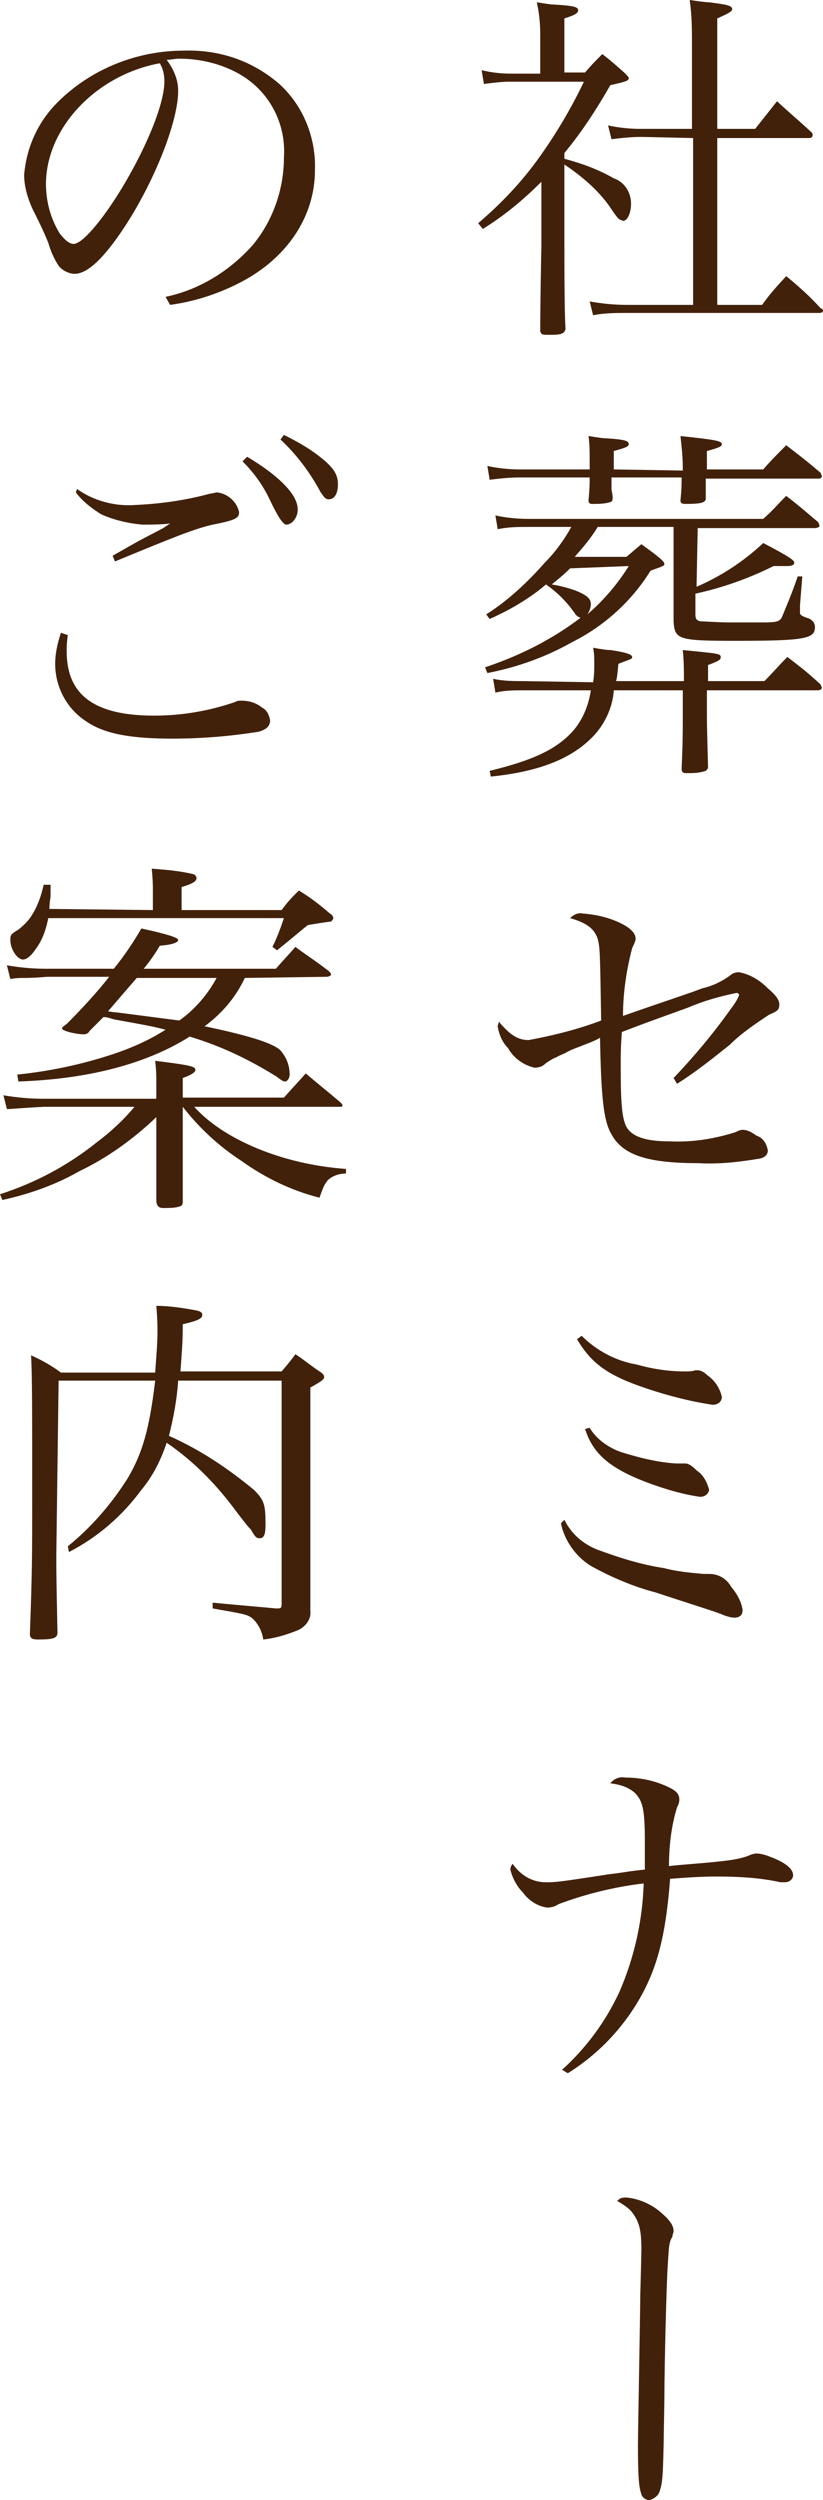 <?xml version="1.0" encoding="UTF-8"?><svg id="_イヤー_2" xmlns="http://www.w3.org/2000/svg" viewBox="0 0 71.6 217.3"><g id="_イヤー_1-2"><g><path d="M53.7,191.3c.2-.2,.3-.3,.8-.3,1.1,.1,2.2,.6,3,1.3,.7,.6,1.1,1.1,1.1,1.6,0,.2-.1,.3-.1,.5-.3,.5-.3,.8-.4,2.4-.1,1.2-.3,8.7-.3,11.8-.1,6.2-.1,7-.4,7.9-.1,.4-.5,.7-.9,.8-.3,0-.6-.2-.7-.5-.2-.6-.3-1.3-.3-4.3,0-1.1,.2-11.6,.2-12.9q.1-3.7,.1-4.1c0-1.7-.2-2.4-.8-3.2-.3-.4-.8-.7-1.3-1Z" fill="#42210b"/><path d="M49.1,13.3c1.5-1.8,2.8-3.8,4-5.9,1.4-.3,1.6-.4,1.6-.6,0-.1-.1-.2-.4-.5-.8-.7-1-.9-1.9-1.6-.7,.7-.9,.9-1.5,1.6h-1.8V1.6c1-.3,1.2-.5,1.2-.7,0-.3-.4-.4-2-.5-.4,0-.9-.1-1.6-.2,.2,.9,.3,1.8,.3,2.8v3.4h-2.6c-.8,0-1.7-.1-2.5-.3l.2,1.2c.8-.1,1.5-.2,2.3-.2h6.4c-1.1,2.3-2.4,4.5-3.9,6.6s-3.3,4-5.3,5.7l.4,.5c1.8-1.1,3.5-2.5,5.1-4.1v5.6c-.1,4.6-.1,7.1-.1,7.4,.1,.3,.2,.3,.7,.3h.3c.8,0,1.1-.1,1.2-.5q-.1-1.5-.1-7.4v-6.9c1.5,1,2.9,2.2,3.9,3.6q.6,.9,.8,1.1c.1,.1,.2,.1,.4,.2,.4,0,.7-.7,.7-1.5,0-1-.6-1.9-1.5-2.2-1.4-.8-2.8-1.3-4.3-1.7v-.5Zm11.2-1.3v14.5h-5.7c-1.1,0-2.2-.1-3.3-.3l.3,1.2c1-.2,2-.2,3-.2h16.7c.2,0,.3-.1,.3-.2s-.1-.2-.2-.2c-.9-1-1.9-1.9-3-2.8-1,1.1-1.3,1.4-2.1,2.5h-3.9V12h8c.2,0,.3-.1,.3-.3,0-.1-.1-.2-.1-.2-1.3-1.2-1.7-1.5-3-2.7l-1.9,2.4h-3.3V1.6c.9-.4,1.3-.6,1.3-.8,0-.3-.4-.4-2-.6-.3,0-1-.1-1.7-.2,.2,1.3,.2,2.7,.2,4v7.2h-4.5c-.9,0-1.9-.1-2.8-.3l.3,1.2c.8-.1,1.7-.2,2.6-.2l4.5,.1Zm.4,33.9h10.2c.2,0,.4-.1,.4-.2s-.1-.2-.1-.3c-1.2-1-1.5-1.3-2.8-2.3-.9,.9-1.1,1.2-2,2h-20.4c-1,0-2-.1-2.9-.3l.2,1.2c.9-.2,1.8-.2,2.7-.2h3.7c-.6,1.1-1.4,2.2-2.3,3.1-1.5,1.7-3.2,3.3-5.1,4.5l.3,.4c1.8-.8,3.5-1.8,4.9-3,1,.7,1.8,1.5,2.5,2.5,.2,.3,.3,.3,.5,.4-2.5,1.9-5.3,3.3-8.3,4.3l.2,.5c2.6-.5,5.1-1.4,7.4-2.7,2.8-1.4,5.2-3.6,6.8-6.2,1.1-.4,1.2-.4,1.2-.6,0-.1-.1-.2-.3-.4-.7-.6-.9-.7-1.7-1.3-.6,.5-.7,.6-1.3,1.1h-4.5c.7-.8,1.4-1.6,2-2.6h6.6v8.2c.1,1.6,.4,1.7,5.5,1.7,6,0,6.8-.2,6.8-1.2,0-.4-.3-.7-.7-.8q-.6-.2-.6-.4v-.7l.2-2.5h-.4c-.4,1.2-.9,2.4-1.4,3.6-.2,.3-.4,.4-1.6,.4h-2.9c-.9,0-2.4-.1-2.6-.1-.3-.1-.4-.2-.4-.6v-1.8c2.3-.5,4.6-1.3,6.8-2.4h1.2c.4,0,.6-.1,.6-.3s-.4-.5-2.7-1.7c-1.7,1.6-3.7,2.9-5.8,3.8l.1-5.1h0Zm-6,3.3c-1,1.6-2.2,3-3.6,4.2,.2-.3,.3-.6,.3-.9,0-.5-.4-.8-1.4-1.2-.6-.2-1.3-.4-2-.5,.6-.5,1-.8,1.6-1.4l5.1-.2Zm-1.3-8.4v-1.6c1.1-.3,1.3-.4,1.3-.6,0-.3-.4-.4-1.9-.5-.4,0-.9-.1-1.6-.2,.1,.7,.1,1.4,.1,2v.9h-6.1c-.9,0-1.9-.1-2.8-.3l.2,1.2c.8-.1,1.7-.2,2.6-.2h6.1c0,.6,0,.9-.1,2,0,.2,.1,.3,.3,.3,.6,0,1.2,0,1.7-.2q.1-.1,.1-.3c0-.4-.1-.6-.1-.8v-1h6.1c0,.6,0,1-.1,2,0,.2,.1,.3,.4,.3,1.4,0,1.7-.1,1.8-.4v-1.8h9.8c.2,0,.3-.1,.3-.2s-.1-.2-.1-.3c-1.3-1.1-1.7-1.4-3-2.4-.7,.7-1.4,1.4-2,2.1h-4.9v-1.6c1.1-.3,1.3-.4,1.3-.6,0-.3-.8-.4-3.6-.7,.1,.9,.2,1.8,.2,2.7v.3l-6-.1Zm-7.8,18.4c-.9,0-1.8,0-2.7-.2l.2,1.2c.8-.2,1.7-.2,2.5-.2h5.8c-.2,1.4-.8,2.8-1.8,3.8-1.4,1.4-3.3,2.3-7,3.2l.1,.5c3.9-.4,6.7-1.4,8.6-3.2,1.2-1.1,2-2.7,2.1-4.3h6v2.1c0,1.6,0,2.5-.1,4.7,0,.3,.1,.4,.4,.4,.6,0,1.1,0,1.7-.2,.1-.1,.2-.2,.2-.3-.1-3.7-.1-3.9-.1-4.7v-2h9.7c.1,0,.3-.1,.3-.2s-.1-.2-.1-.3c-1.2-1.1-1.6-1.4-2.9-2.4-.9,.9-1.1,1.2-2,2.1h-4.9v-1.4c1.1-.4,1.1-.5,1.1-.7,0-.3-.3-.3-3.3-.6,.1,.9,.1,1.8,.1,2.7h-5.9c.1-.4,.1-.5,.2-1.5,1-.4,1.2-.4,1.2-.6s-.5-.4-1.9-.6c-.4,0-.9-.1-1.5-.2,.1,.5,.1,.9,.1,1.4s0,1-.1,1.6l-6-.1Zm13.3,35c1.6-1,3.1-2.2,4.6-3.4,1-1,2.2-1.8,3.4-2.6,.7-.3,.9-.4,.9-.9,0-.4-.3-.8-1-1.4-.7-.7-1.5-1.2-2.5-1.4-.3,0-.6,.1-.8,.3-.7,.5-1.5,.9-2.4,1.1-1,.4-3.2,1.1-6.9,2.4,0-2,.3-4,.8-5.9q.3-.6,.3-.8c0-.4-.3-.8-1-1.2-1.1-.6-2.3-.9-3.6-1-.4-.1-.8,.1-1.1,.4,1.4,.4,2.1,.9,2.4,1.8,.2,.8,.2,1.1,.3,7.1-2.1,.8-4.2,1.3-6.3,1.7-.9,0-1.6-.4-2.6-1.6,0,.1-.1,.3-.1,.4,.1,.7,.4,1.4,.9,1.9,.5,.9,1.4,1.5,2.3,1.7,.4,0,.7-.1,1-.4,.3-.2,.6-.4,.9-.5,.3-.2,.7-.3,1-.5,.6-.3,1-.4,1.2-.5,.5-.2,1.1-.4,1.6-.7,.1,5.2,.3,7.2,1,8.4,1,1.8,3.1,2.5,7.6,2.5,1.8,.1,3.5-.1,5.3-.4,.5-.1,.7-.4,.7-.7-.1-.6-.4-1.1-1-1.3-.4-.3-.8-.5-1.2-.5-.2,0-.4,.1-.6,.2-1.9,.6-3.8,.9-5.8,.8-2,0-3.1-.4-3.6-1.1s-.6-2.2-.6-5.5c0-.9,0-1.5,.1-2.9,1.3-.5,1.8-.7,5.7-2.1,1.4-.6,2.8-1,4.3-1.3,.1,0,.2,.1,.2,.2h0c-.2,.5-.5,.9-.8,1.3-1.5,2.1-3.1,4-4.9,5.9l.3,.5Zm-8.7,22.2c1.3,2.2,2.8,3.2,6.1,4.3,1.8,.6,3.7,1.1,5.7,1.4,.5,0,.8-.3,.8-.7-.2-.8-.6-1.4-1.3-1.9-.2-.2-.5-.4-.8-.4h-.2c-.3,.1-.6,.1-.9,.1-1.4,0-2.8-.2-4.2-.6-1.8-.3-3.5-1.2-4.8-2.5l-.4,.3Zm.7,7.8c.7,2.2,2.2,3.5,5.8,4.8,1.4,.5,2.8,.9,4.2,1.1,.4,0,.7-.2,.8-.6h0c-.2-.7-.5-1.3-1.1-1.7-.4-.4-.7-.6-1-.6h-.8c-1.6-.1-3.2-.5-4.8-1-1.1-.4-2.1-1.1-2.7-2.1l-.4,.1Zm-2.1,8.2c.3,1.5,1.3,2.9,2.6,3.7,1.8,1,3.7,1.8,5.6,2.3,4.9,1.6,5.3,1.7,6,2,.3,.1,.6,.2,.9,.2,.4,0,.7-.2,.7-.6v-.1c-.1-.7-.5-1.4-1-2-.4-.7-1.1-1.1-1.9-1.1h-.5c-1.1-.1-2.3-.2-3.4-.5-2-.3-3.9-.9-5.8-1.6-1.3-.5-2.3-1.4-2.9-2.6l-.3,.3Zm.6,47.8c2.4-1.5,4.4-3.5,5.9-5.9,1.8-2.9,2.6-5.8,3-11,1.3-.1,2.7-.2,4-.2,1.9,0,3.8,.1,5.6,.5h.4c.4,0,.7-.3,.7-.6h0c0-.5-.5-1-1.7-1.5-.5-.2-1-.4-1.5-.4-.2,0-.5,.1-.7,.2-.8,.3-1.7,.4-2.6,.5-1.9,.2-3.7,.3-4.3,.4,0-1.7,.2-3.5,.7-5.1,.1-.2,.2-.4,.2-.7,0-.4-.2-.7-.8-1-1.2-.6-2.5-.9-3.9-.9-.5-.1-1,.1-1.3,.5,.8,.1,1.5,.3,2.1,.8,.7,.7,.9,1.4,.9,4.2v2.5c-1.2,.1-2.1,.3-3.1,.4-4.5,.7-4.7,.7-5.5,.7-1.2,0-2.2-.6-2.9-1.6-.1,.1-.2,.3-.2,.5,.2,.8,.6,1.5,1.1,2,.5,.7,1.3,1.2,2.1,1.3,.4,0,.7-.1,1-.3,2.4-.9,4.9-1.5,7.4-1.8-.1,3.2-.8,6.4-2.1,9.4-1.2,2.6-2.9,4.9-5,6.8l.5,.3Z" fill="#42210b"/><path d="M14.8,26.5c2.2-.3,4.3-1,6.2-2,4-2.1,6.4-5.7,6.4-9.7,.1-2.8-1-5.6-3.1-7.5-2.3-2-5.2-3-8.3-2.9-4.1,0-8.1,1.6-11,4.5-1.7,1.7-2.7,3.9-2.9,6.3,0,1,.3,2,.7,2.9,.5,1,1,2,1.4,3,.2,.7,.5,1.4,.9,2,.3,.4,.9,.7,1.4,.7,1.2,0,2.8-1.6,4.8-4.8,2.4-3.9,4.2-8.6,4.2-11.1,0-1-.4-1.9-1-2.7,.4,0,.7-.1,1.1-.1,1.9,0,3.9,.5,5.5,1.5,2.4,1.5,3.8,4.2,3.6,7.1,0,2.8-1,5.6-2.8,7.7-2,2.2-4.6,3.8-7.5,4.4l.4,.7Zm-.9-21c.3,.5,.4,1,.4,1.6,0,2-1.7,6.1-4.1,9.9-1.6,2.5-3.1,4.2-3.8,4.2-.4,0-.8-.4-1.2-.9-.8-1.3-1.2-2.8-1.2-4.3,0-4.9,4.4-9.5,9.9-10.5h0ZM6.6,42.8c.6,.8,1.4,1.4,2.2,1.9,1.1,.5,2.4,.8,3.6,.9,.6,0,1.7,0,2.4-.1l-.6,.4-2.1,1.1c-.9,.5-1.4,.8-2.3,1.3l.2,.5c5.1-2.1,6.8-2.8,8.5-3.2,2.1-.4,2.3-.6,2.3-1.1-.2-.9-1-1.6-1.9-1.7-.2,0-.4,.1-.6,.1-2.2,.6-4.4,.9-6.7,1-1.7,.1-3.5-.4-4.9-1.4l-.1,.3Zm-1.3,12.2c-.3,.9-.5,1.8-.5,2.7,0,2,1,3.9,2.7,5,1.6,1.1,3.9,1.5,7.5,1.5,2.5,0,5-.2,7.5-.6,.7-.2,1-.5,1-1-.1-.5-.3-.9-.7-1.1-.5-.4-1.1-.6-1.8-.6-.2,0-.4,0-.5,.1-2.3,.8-4.7,1.2-7.1,1.2-5.2,0-7.6-1.8-7.6-5.6,0-.4,0-.7,.1-1.4l-.6-.2Zm15.8-14.9c1,1,1.8,2.1,2.4,3.4q1,2.1,1.4,2.1c.5,0,1-.6,1-1.3s-.4-1.5-1.6-2.6c-.9-.8-1.8-1.4-2.8-2l-.4,.4Zm3.3-1.9c1.4,1.3,2.6,2.9,3.5,4.6,.3,.4,.4,.6,.7,.6,.5,0,.8-.5,.8-1.3,0-.9-.4-1.5-1.7-2.5-.9-.7-2-1.3-3-1.8l-.3,.4Zm4,46.7c.2,0,.4-.1,.4-.2s-.1-.2-.2-.3c-1.3-1-1.7-1.2-2.9-2.1-.7,.8-1,1.1-1.7,1.9H12.5c.5-.6,1-1.3,1.4-2,1.2-.1,1.6-.3,1.6-.5s-.9-.5-3.2-1c-.7,1.2-1.5,2.4-2.4,3.5H4c-1.1,0-2.3-.1-3.4-.3l.3,1.2c.4-.1,.9-.1,1.3-.1q.7,0,1.9-.1h5.4c-1.1,1.4-2.4,2.8-3.7,4.1-.3,.2-.4,.3-.4,.4,0,.2,1.2,.5,1.9,.5,.2,0,.4-.1,.5-.3l1.2-1.2c.3,0,.6,.1,.9,.2,2.2,.4,3.4,.6,4.5,.9-1.4,.9-3,1.6-4.5,2.1-2.7,.9-5.5,1.5-8.4,1.8l.1,.6c6-.2,11.1-1.5,14.9-3.9,2.7,.8,5.2,2,7.6,3.5,.5,.4,.6,.4,.7,.4,.2,0,.4-.3,.4-.6,0-.8-.3-1.6-.9-2.2-.8-.6-2.7-1.2-6.5-2,1.5-1.1,2.7-2.5,3.5-4.2l7.1-.1Zm-9.5,0c-.8,1.5-1.9,2.8-3.3,3.8l-5.4-.7q-.2,0-.8-.1,1.8-2.1,2.5-2.9h7v-.1Zm-5.3,10.6H3.8c-1.2,0-2.3-.1-3.5-.3l.3,1.2c.3,0,1.3-.1,3.2-.2h7.9c-1,1.2-2.1,2.2-3.3,3.1-2.5,2-5.3,3.5-8.4,4.5l.2,.5c2.3-.5,4.6-1.3,6.7-2.5,2.5-1.2,4.7-2.8,6.7-4.7v7.2c0,.5,.2,.7,.6,.7s.9,0,1.3-.1c.4-.1,.4-.2,.4-.6v-8.1c1.4,1.8,3.1,3.4,5.1,4.7,2.1,1.5,4.4,2.6,6.8,3.2,.4-1.2,.5-1.2,.7-1.5,.4-.4,1-.6,1.6-.6v-.4c-5.6-.4-10.7-2.6-13.2-5.4h12.7q.2,0,.2-.1c0-.1-.1-.2-.2-.3-1.3-1.1-1.7-1.4-3-2.5-.8,.9-1.1,1.2-1.9,2.1H15.9v-1.7q1.1-.4,1.1-.7c0-.3-.3-.4-3.5-.8,.1,.9,.1,1.3,.1,1.9v1.4Zm-9.3-16.5c0-.6,.1-.9,.1-1.2v-.9h-.6c-.2,.9-.5,1.8-1,2.6-.3,.5-.7,.9-1.2,1.3-.7,.4-.7,.5-.7,.9,0,.8,.6,1.7,1.1,1.7,.3,0,.7-.3,1.1-.9,.6-.8,.9-1.7,1.1-2.7H24.7c-.3,.9-.6,1.7-1,2.5l.4,.3c1.5-1.2,2.4-2,2.7-2.2,1.2-.2,1.9-.3,2-.3q.2-.2,.2-.3c0-.1-.1-.3-.3-.4-.8-.7-1.7-1.4-2.7-2-.7,.7-.9,.9-1.5,1.7H15.8v-2c1-.3,1.3-.5,1.3-.8,0-.1-.1-.2-.2-.3-1.2-.3-2.4-.4-3.7-.5,.1,1,.1,1.5,.1,2v1.6l-9-.1Zm.8,41H13.5c-.5,4.2-1.1,6.3-2.4,8.5-1.4,2.2-3.1,4.2-5.2,5.9l.1,.5c2.5-1.3,4.6-3.1,6.3-5.4,1-1.2,1.7-2.6,2.2-4.1,2.2,1.5,4.1,3.4,5.7,5.5q1.5,2,1.6,2c.4,.7,.5,.8,.8,.8,.4,0,.5-.4,.5-1.2,0-1.7-.1-2.1-1-3-2.3-1.9-4.7-3.5-7.4-4.7,.4-1.6,.7-3.2,.8-4.8h9v19.4c0,.4-.1,.4-.4,.4h-.1c-2.1-.2-2.3-.2-5.5-.5v.5c2.8,.5,3,.5,3.5,.9,.5,.5,.8,1.1,.9,1.8,1-.1,2-.4,3-.8,.7-.3,1.2-1,1.1-1.7v-19.4c.9-.5,1.2-.7,1.2-.9s-.1-.3-.4-.5c-.9-.6-1.2-.9-2.1-1.5-.5,.7-.7,.9-1.2,1.5H15.7c.1-1.5,.2-2.3,.2-4.1,1.3-.3,1.7-.5,1.7-.8,0-.2-.1-.3-.5-.4-1.1-.2-2.3-.4-3.5-.4,.1,1.2,.1,1.7,.1,2.3,0,1-.1,2-.2,3.5H5.3c-.8-.6-1.7-1.1-2.6-1.5,.1,1.5,.1,4.9,.1,12.4,0,4.8,0,6.4-.2,11.8,0,.4,.2,.5,.7,.5,1.3,0,1.7-.1,1.7-.6-.1-4.9-.1-5.1-.1-6.8l.2-15.1Z" fill="#42210b"/></g></g></svg>